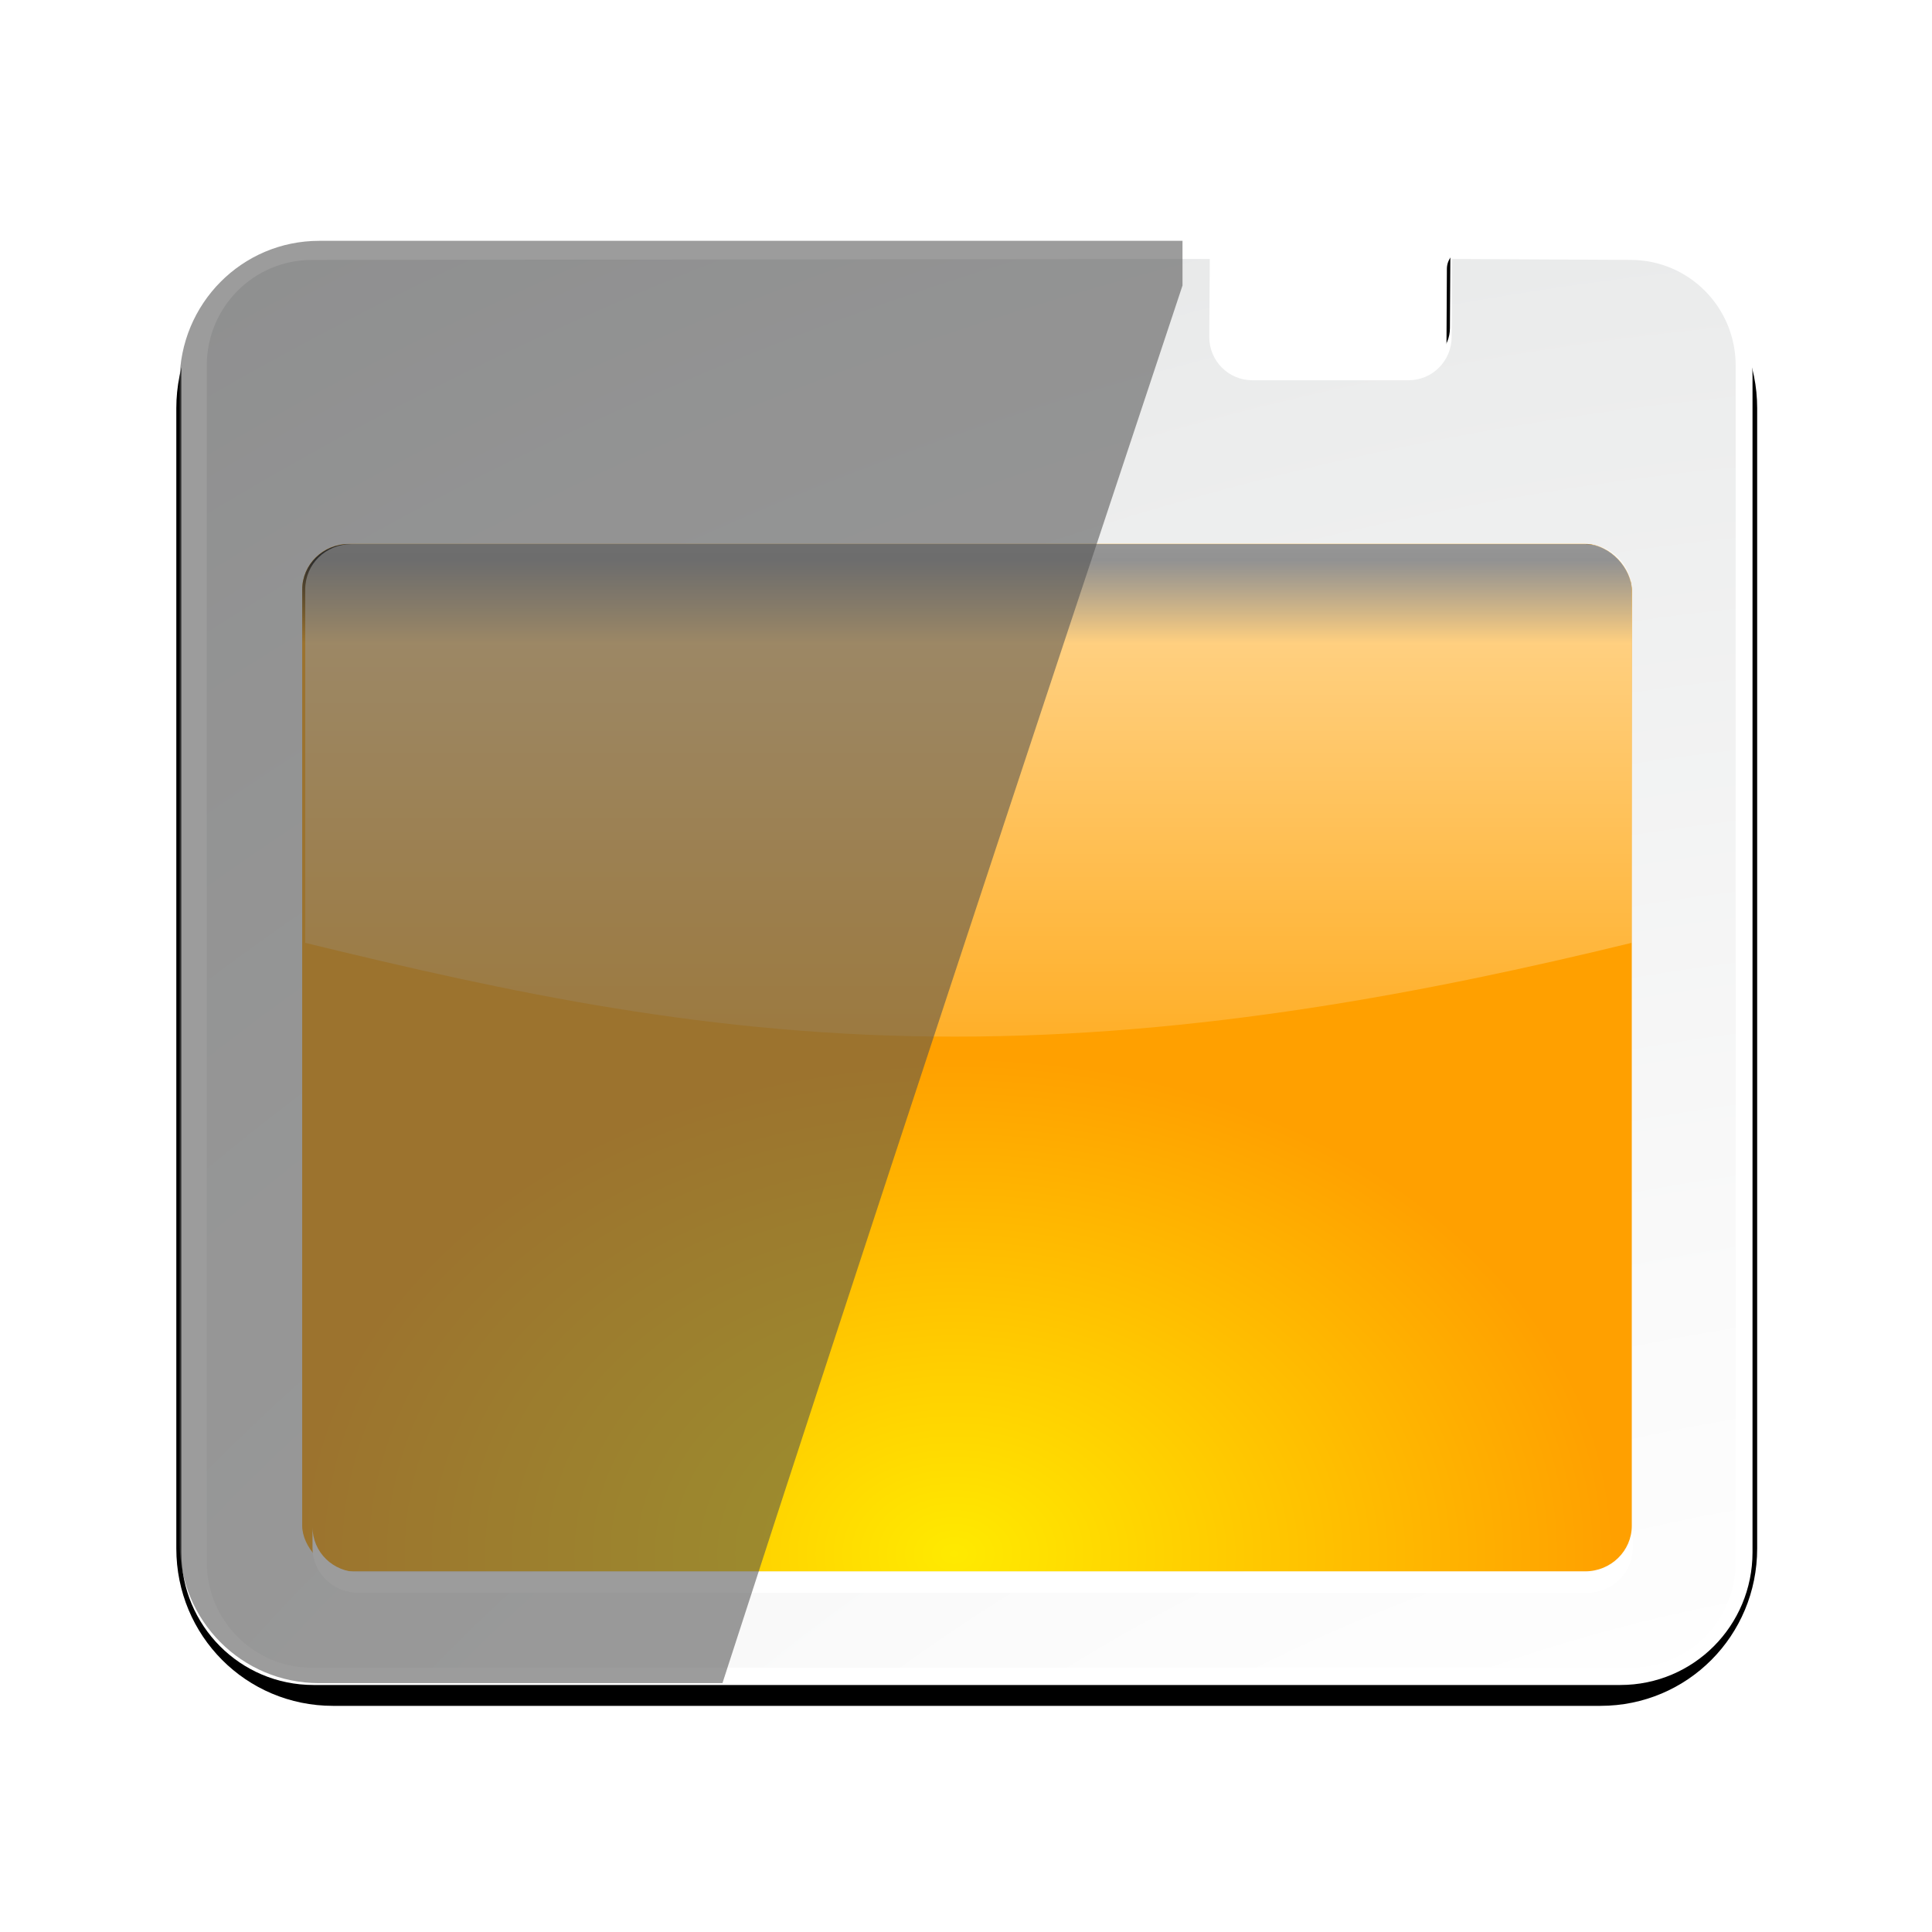 <svg enable-background="new 0 0 128 128" height="32" viewBox="0 0 46.545 46.545" width="32" xmlns="http://www.w3.org/2000/svg" xmlns:xlink="http://www.w3.org/1999/xlink"><linearGradient id="a" gradientUnits="userSpaceOnUse" x1="56" x2="56" y1="32" y2="88.118"><stop offset="0" stop-color="#fff"/><stop offset="1" stop-color="#fff" stop-opacity="0"/></linearGradient><filter id="b"><feGaussianBlur stdDeviation="1.9"/></filter><filter id="c"><feGaussianBlur stdDeviation="1.126"/></filter><linearGradient id="d" gradientUnits="userSpaceOnUse" x1="52" x2="52" y1="64" y2="68"><stop offset="0"/><stop offset="1" stop-opacity="0"/></linearGradient><radialGradient id="e" cx="48" cy="112" gradientTransform="matrix(1.367 .002 -.002 1.028 -1.135 -13.092)" gradientUnits="userSpaceOnUse" r="32"><stop offset="0" stop-color="#ffea00"/><stop offset="1" stop-color="#ffa000"/></radialGradient><radialGradient id="f" cx="100.889" cy="155.997" gradientTransform="matrix(5.817 0 0 5.177 -450.235 -615.026)" gradientUnits="userSpaceOnUse" r="40"><stop offset="0" stop-color="#fff"/><stop offset=".114" stop-color="#bdbebf"/><stop offset=".203" stop-color="#ececec"/><stop offset=".236" stop-color="#fafafa"/><stop offset=".388" stop-color="#fff"/><stop offset=".531" stop-color="#fafafa"/><stop offset=".845" stop-color="#ebecec"/><stop offset="1" stop-color="#e1e2e3"/></radialGradient><filter id="g" height="1.295" width="1.106" x="-.053" y="-.147"><feGaussianBlur stdDeviation="1.413"/></filter><clipPath id="h"><path d="m19.483 55.223c-1.22 0-2.188.968-2.188 2.188v17.062c9.64 2.397 19.213 4.527 30.704 4.527s22.36-2.13 32-4.527v-17.062c0-1.22-.968-2.188-2.188-2.188z" filter="url(#g)"/></clipPath><g transform="matrix(.364 0 0 .364 -.402 .256)"><path d="m16.267 48.688c-3.884 0-7 3.147-7 7.031v57.969c0 3.884 3.116 7 7 7h64.733c3.884 0 7-3.116 7-7v-57.969c0-3.884-3.116-7.031-7-7.031l-6.846-.048-.027 5.039c0 .956-.763 1.719-1.719 1.719h-11.503c-.956 0-1.719-.763-1.719-1.719l.027-5.039z" style="fill:#020202;stroke:#000;stroke-width:2;stroke-linecap:round;stroke-linejoin:round;stroke-dashoffset:1.088;filter:url(#b)" transform="matrix(1.296 0 0 1.302 2.06 -46.238)"/><path d="m21.852 15.358c-4.843 0-8.747 3.92-8.747 8.784v67.154 10.739c0 4.863 3.904 8.784 8.747 8.784h86.497c4.843 0 8.747-3.92 8.747-8.784v-77.893c0-4.863-3.904-8.784-8.747-8.784l-11.245-.062-.035 5.721c0 1.268-1.007 2.279-2.269 2.279h-11.461c-1.262 0-2.269-1.011-2.269-2.279l.035-5.721z" fill="#fff"/><path d="m21.749 16.499c-3.849 0-6.959 3.123-6.959 6.988v79.202c0 3.865 3.11 6.988 6.959 6.988h87.273c3.849 0 6.959-3.123 6.959-6.988v-79.202c0-3.865-3.11-6.988-6.959-6.988l-11.805-.062-.035 5.158c0 1.591-1.274 2.87-2.858 2.87h-10.326c-1.584 0-2.858-1.279-2.858-2.87l.035-5.158z" fill="url(#f)"/><rect fill="url(#e)" height="68" rx="3.082" ry="3.018" width="88" x="21.105" y="35.296"/><rect fill="url(#d)" filter="url(#c)" height="32.777" rx="2.202" transform="matrix(1.4 0 0 1.371 -2.907 -51.368)" width="62.847" x="17.153" y="63.223"/><path d="m21.788 100.353v1.371c0 1.672 1.355 2.999 3.062 2.999h81.263c1.707 0 3.062-1.327 3.062-2.999v-1.371c0 1.672-1.355 2.999-3.062 2.999h-81.263c-1.707 0-3.062-1.327-3.062-2.999z" fill="#fff"/><path clip-path="url(#h)" d="m19.483 55.223c-1.22 0-2.188.968-2.188 2.188v17.062c9.64 2.397 19.213 4.527 30.704 4.527s22.36-2.13 32-4.527v-17.062c0-1.22-.968-2.188-2.188-2.188z" fill="url(#a)" filter="url(#g)" transform="matrix(1.4 0 0 1.371 -2.907 -40.402)"/><path d="m22.234 15.236c-5.129 0-9.241 4.171-9.241 9.321v76.858c0 5.15 4.113 9.281 9.241 9.281h26.687c9.143-28.263 20.807-63.508 30.449-92.505v-2.955z" fill="#525252" opacity=".57"/></g></svg>